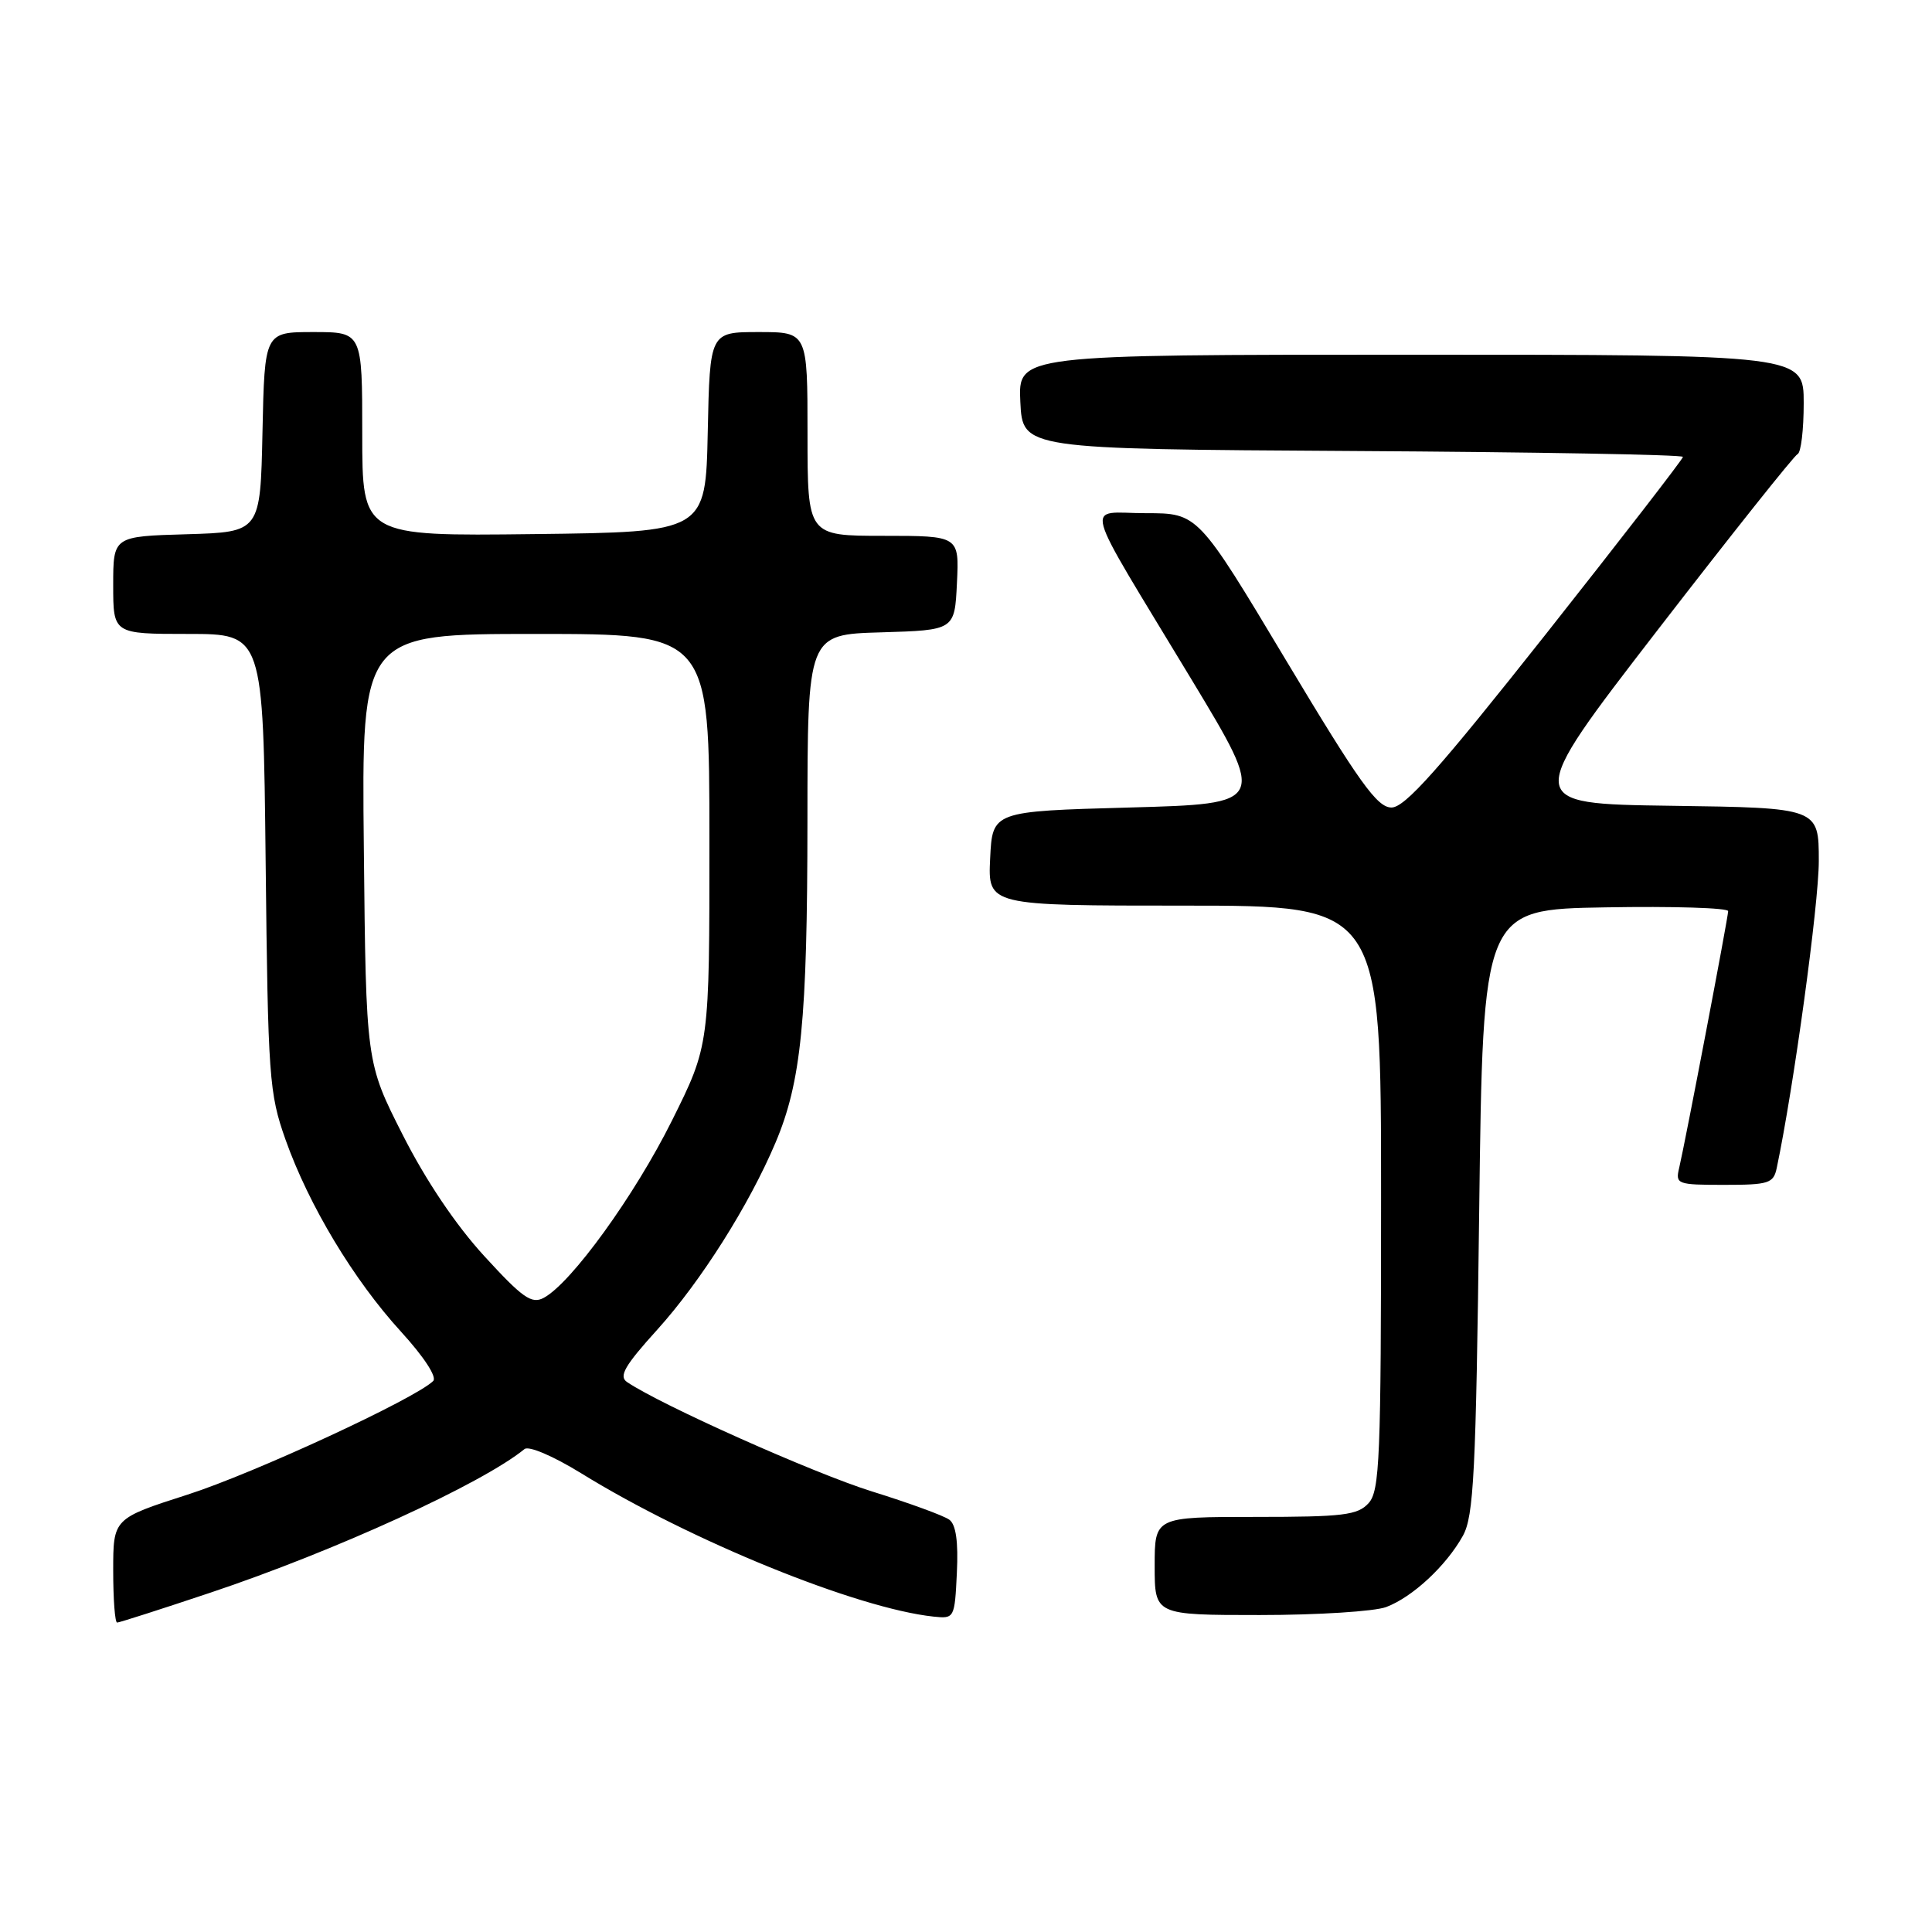 <?xml version="1.0" encoding="UTF-8" standalone="no"?>
<!DOCTYPE svg PUBLIC "-//W3C//DTD SVG 1.1//EN" "http://www.w3.org/Graphics/SVG/1.1/DTD/svg11.dtd" >
<svg xmlns="http://www.w3.org/2000/svg" xmlns:xlink="http://www.w3.org/1999/xlink" version="1.1" viewBox="0 0 256 256">
 <g >
 <path fill="currentColor"
d=" M 27.87 211.04 C 44.33 205.54 63.84 196.62 69.50 192.01 C 70.07 191.55 73.31 192.94 77.00 195.21 C 91.49 204.16 113.55 213.13 123.71 214.21 C 126.46 214.50 126.50 214.42 126.79 208.41 C 126.99 204.29 126.67 202.01 125.79 201.37 C 125.08 200.84 120.45 199.15 115.50 197.61 C 107.82 195.21 87.59 186.18 83.09 183.13 C 81.96 182.37 82.76 180.97 87.09 176.19 C 92.87 169.79 99.25 159.70 102.75 151.43 C 106.17 143.37 106.98 135.15 106.99 108.79 C 107.00 84.07 107.00 84.07 116.75 83.79 C 126.50 83.50 126.50 83.50 126.80 77.25 C 127.10 71.00 127.10 71.00 117.05 71.00 C 107.00 71.00 107.00 71.00 107.00 57.50 C 107.00 44.00 107.00 44.00 100.53 44.00 C 94.06 44.00 94.06 44.00 93.78 57.25 C 93.50 70.50 93.50 70.50 70.75 70.77 C 48.00 71.04 48.00 71.04 48.00 57.52 C 48.00 44.00 48.00 44.00 41.53 44.00 C 35.06 44.00 35.06 44.00 34.78 57.25 C 34.50 70.50 34.50 70.50 24.75 70.79 C 15.00 71.07 15.00 71.07 15.00 77.54 C 15.00 84.00 15.00 84.00 24.93 84.00 C 34.87 84.00 34.87 84.00 35.20 114.25 C 35.51 142.81 35.66 144.86 37.83 151.00 C 40.92 159.71 46.86 169.59 53.14 176.46 C 56.17 179.78 57.93 182.47 57.40 182.99 C 55.03 185.33 33.66 195.22 24.87 198.04 C 15.00 201.21 15.00 201.21 15.00 208.11 C 15.00 211.90 15.23 215.00 15.52 215.00 C 15.80 215.00 21.36 213.22 27.87 211.04 Z  M 183.68 212.94 C 187.18 211.62 191.64 207.46 193.84 203.50 C 195.28 200.89 195.57 195.29 196.00 160.50 C 196.50 120.50 196.50 120.50 212.75 120.23 C 221.69 120.07 229.00 120.30 228.99 120.73 C 228.98 121.60 223.31 151.30 222.50 154.75 C 221.98 156.91 222.23 157.00 228.46 157.00 C 234.40 157.00 235.00 156.80 235.43 154.75 C 237.67 144.11 241.00 119.80 241.00 114.10 C 241.00 107.04 241.00 107.04 221.44 106.77 C 201.88 106.50 201.88 106.50 219.63 83.50 C 229.40 70.85 237.75 60.35 238.19 60.17 C 238.64 59.98 239.00 56.95 239.00 53.42 C 239.00 47.00 239.00 47.00 186.95 47.00 C 134.90 47.00 134.90 47.00 135.20 53.25 C 135.50 59.50 135.50 59.50 179.25 59.76 C 203.31 59.90 223.00 60.25 223.00 60.54 C 223.00 60.82 214.82 71.39 204.83 84.03 C 190.64 101.96 186.16 107.00 184.38 107.00 C 182.48 107.00 180.13 103.72 170.41 87.50 C 158.73 68.00 158.73 68.00 151.84 68.00 C 143.71 68.00 143.00 65.39 157.86 90.00 C 167.82 106.50 167.82 106.50 149.66 107.00 C 131.50 107.50 131.50 107.50 131.20 113.75 C 130.90 120.00 130.90 120.00 156.95 120.00 C 183.00 120.00 183.00 120.00 183.00 158.67 C 183.00 193.25 182.82 197.54 181.35 199.17 C 179.90 200.77 178.00 201.00 166.35 201.00 C 153.00 201.00 153.00 201.00 153.00 207.50 C 153.00 214.00 153.00 214.00 166.93 214.00 C 174.60 214.00 182.14 213.52 183.68 212.94 Z  M 64.18 166.45 C 60.39 162.32 56.41 156.40 53.35 150.35 C 48.50 140.79 48.50 140.79 48.21 112.39 C 47.91 84.00 47.91 84.00 70.96 84.00 C 94.00 84.00 94.00 84.00 94.00 111.25 C 94.01 138.50 94.01 138.50 89.03 148.50 C 84.10 158.40 75.70 170.02 72.05 171.97 C 70.45 172.83 69.25 171.99 64.18 166.45 Z "/>
</g>
</svg>